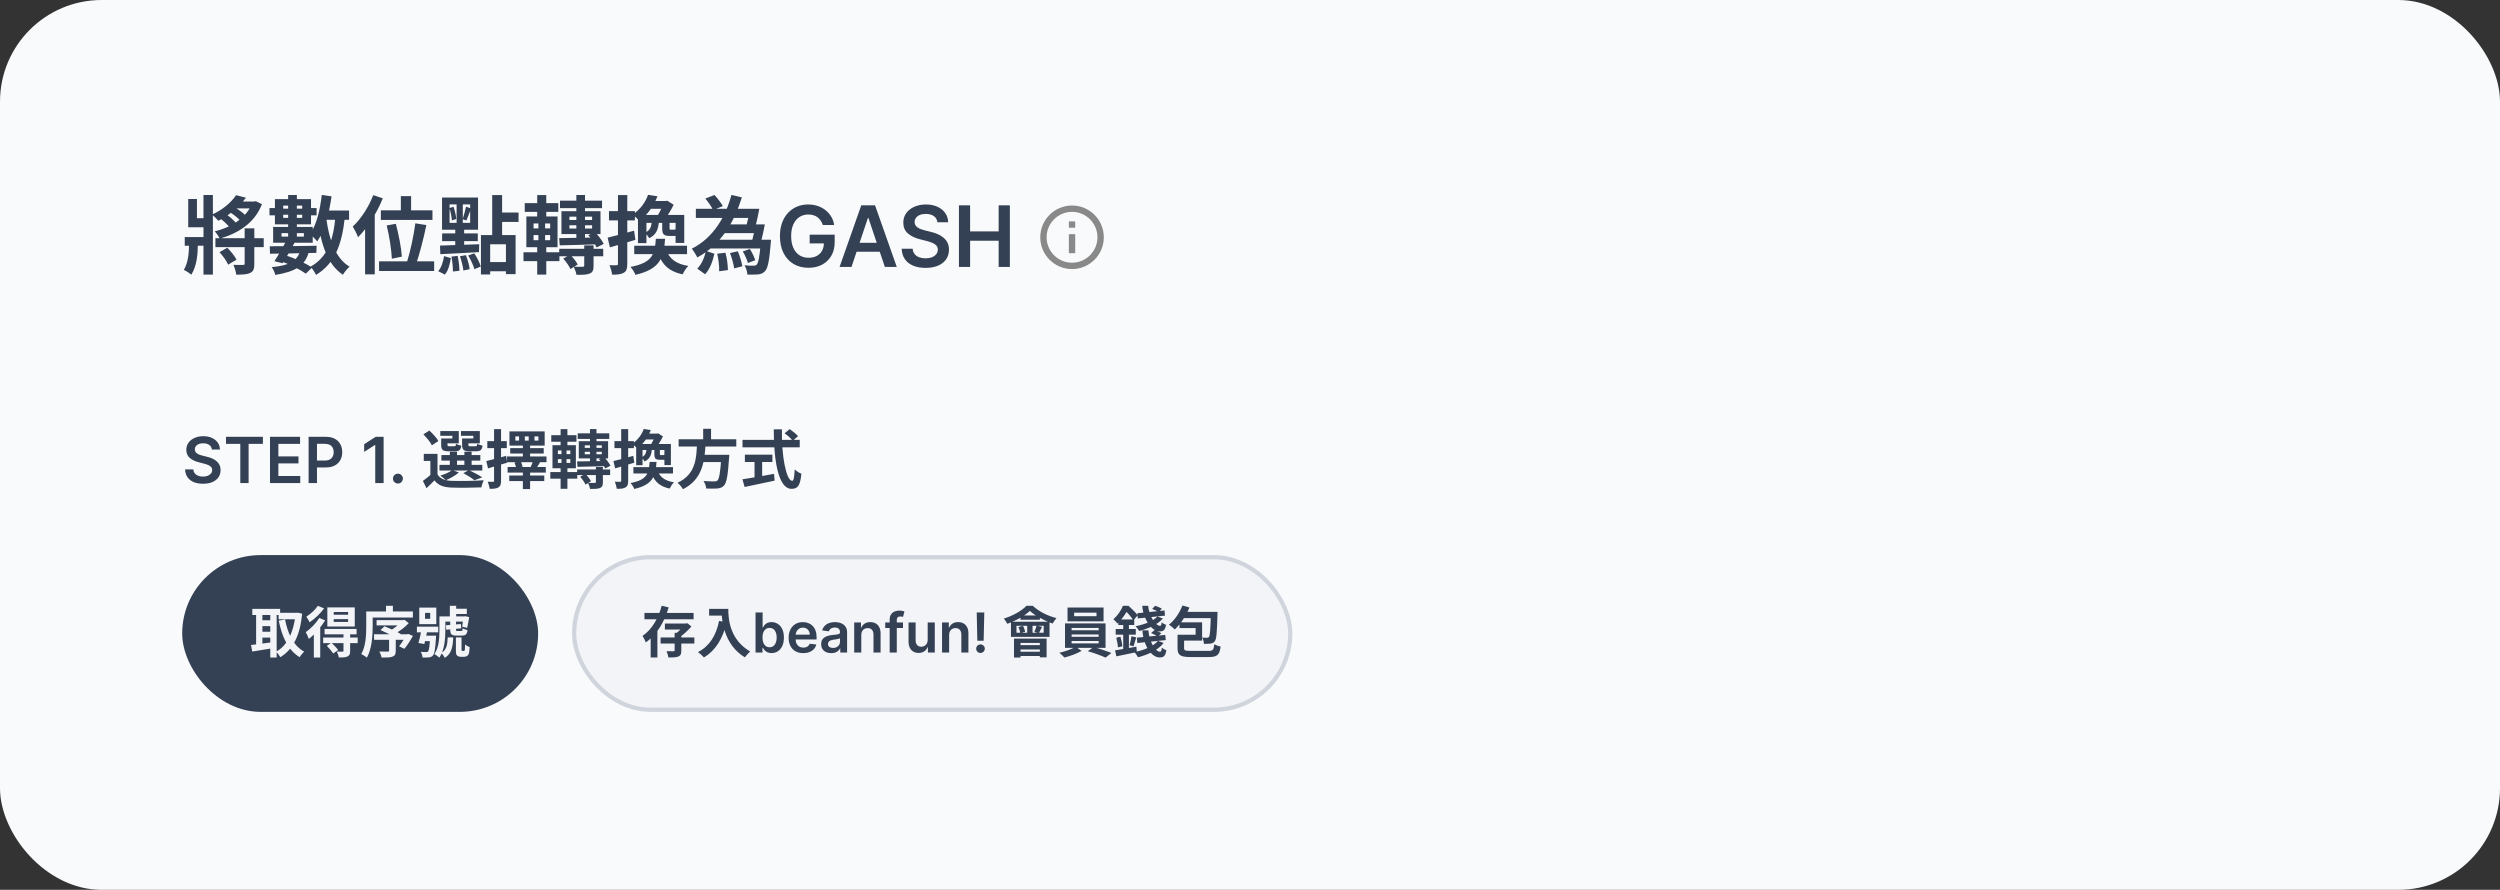 <svg width="590" height="210" viewBox="0 0 590 210" fill="none" xmlns="http://www.w3.org/2000/svg">
<rect x="0" y="0" width="590" height="210" fill="#333333" stroke="none"/>
<rect width="590" height="210" rx="24" fill="#F9FAFB"/>
<path d="M50.84 56.22V58.32H62.24V56.22H50.84ZM55.24 47.56L54.26 49.18H59.9L60.38 47.56H55.24ZM57.74 53.88V62.2C57.74 62.46 57.64 62.52 57.36 62.52C57.04 62.54 56.04 62.54 55.08 62.5C55.38 63.16 55.68 64.14 55.76 64.82C57.26 64.82 58.32 64.78 59.06 64.4C59.84 64.04 60.02 63.38 60.02 62.24V53.88H57.74ZM55.72 46.06C54.56 47.8 52.4 49.62 50.02 50.64C50.48 50.98 51.18 51.68 51.52 52.1C53.98 50.88 56.44 48.84 58.04 46.66L55.72 46.06ZM51.8 59.52C52.62 60.4 53.5 61.64 53.84 62.46L55.82 61.28C55.42 60.46 54.46 59.3 53.64 58.46L51.8 59.52ZM54.1 49.98C55.12 50.6 56.3 51.54 56.82 52.22L58.08 51C57.52 50.32 56.3 49.44 55.28 48.88L54.1 49.98ZM51.84 51.46C52.8 52.16 53.9 53.2 54.4 53.92L55.82 52.8C55.3 52.06 54.16 51.08 53.18 50.42L51.84 51.46ZM43.6 55.94V58H48.9V55.94H43.6ZM48.02 46.02V64.8H50.24V46.02H48.02ZM44.6 56.8V57.94C44.6 59.38 44.46 61.96 43.38 63.7C43.9 63.92 44.76 64.48 45.14 64.84C46.48 62.8 46.68 59.68 46.68 58.02V56.8H44.6ZM59.54 47.56V47.9C58.22 51.36 54.6 53.66 50.68 54.6C51.08 55.02 51.62 55.8 51.86 56.32C56.24 55.06 60.12 52.62 61.82 48.18L60.36 47.48L59.96 47.56H59.54ZM44.42 46.96V53.64H49.26V51.5H46.48V46.96H44.42ZM75.74 49.68V51.88H82.38V49.68H75.74ZM75.94 46C75.52 49.6 74.7 53.08 73.16 55.24C73.66 55.64 74.54 56.54 74.86 56.98C76.62 54.46 77.66 50.46 78.24 46.34L75.94 46ZM79.18 50.96C78.68 56.74 77.26 60.74 73.3 62.92C73.7 63.38 74.38 64.38 74.58 64.88C79.02 62.18 80.7 57.76 81.4 51.14L79.18 50.96ZM77 51.52L74.96 51.8C75.78 57.72 77.28 62.42 80.92 64.84C81.26 64.26 81.98 63.36 82.5 62.94C79.16 60.96 77.68 56.58 77 51.52ZM68 46.02V56.7H70.06V46.02H68ZM66.84 48.52H71.32V51.42H66.84V48.52ZM64.88 47V52.94H73.4V47H64.88ZM66.44 55.02H71.72V55.84H66.44V55.02ZM64.46 53.56V57.28H73.8V53.56H64.46ZM63.66 58.12L63.72 59.88C66.52 59.84 70.7 59.78 74.66 59.68L74.72 58C70.72 58.06 66.46 58.12 63.66 58.12ZM67.52 56.86C66.74 58.4 65.6 60.38 64.76 61.64L66.7 62.12C67.5 60.86 68.64 58.94 69.5 57.32L67.52 56.86ZM66.3 61.64C68.54 62.46 70.86 63.64 72.18 64.58L73.66 63.12C72.22 62.2 69.74 61.04 67.44 60.26L66.3 61.64ZM70.94 58.96C70.18 61.7 68.16 62.68 64.12 63.04C64.46 63.5 64.84 64.26 64.96 64.88C69.72 64.1 72.12 62.74 72.94 59.18L70.94 58.96ZM63.6 49.1V50.82H65.62V50.68H72.42V50.82H74.72V49.1H72.42V49.24H65.62V49.1H63.6ZM94.6 46.28V50.98H97.02V46.28H94.6ZM89.88 49.64V51.9H102.06V49.64H89.88ZM91.26 53.2C91.9 55.78 92.4 59.1 92.48 61.06L94.84 60.56C94.72 58.6 94.1 55.36 93.42 52.82L91.26 53.2ZM98.02 52.7C97.64 55.62 96.8 59.52 96 61.98L98.16 62.44C98.98 60.08 99.96 56.36 100.62 53.12L98.02 52.7ZM89.46 61.68V63.96H102.46V61.68H89.46ZM88.08 46.06C87 48.9 85.14 51.72 83.24 53.48C83.64 54.08 84.3 55.4 84.5 55.98C86.76 53.74 88.98 50.18 90.34 46.8L88.08 46.06ZM86.16 51.6V64.74H88.44V49.34L88.42 49.32L86.16 51.6ZM113.5 55.48V64.78H115.68V57.64H119.4V64.7H121.68V55.48H113.5ZM116.16 46.04V56.06H118.5V46.04H116.16ZM117.56 50.16V52.38H122.38V50.16H117.56ZM114.64 61.84V64.02H120.46V61.84H114.64ZM106.1 48.24H110.96V52.6H106.1V48.24ZM104.32 46.62V54.22H112.82V46.62H104.32ZM106.06 49.1C106.36 50.02 106.6 51.22 106.64 52.02L107.68 51.68C107.62 50.92 107.36 49.72 107.04 48.8L106.06 49.1ZM106.54 60.56C106.76 61.68 106.92 63.12 106.88 64.08L108.42 63.9C108.42 62.94 108.26 61.5 108 60.38L106.54 60.56ZM108.54 60.48C108.92 61.54 109.28 62.94 109.36 63.84L110.84 63.52C110.74 62.62 110.36 61.26 109.96 60.22L108.54 60.48ZM110.5 60.3C111.1 61.3 111.72 62.64 111.96 63.52L113.46 62.9C113.22 62.02 112.58 60.74 111.92 59.78L110.5 60.3ZM104.8 60.44C104.6 61.76 104.16 63.16 103.42 64L104.98 64.8C105.8 63.88 106.16 62.36 106.4 60.92L104.8 60.44ZM109.98 48.78C109.82 49.62 109.46 50.9 109.18 51.72L110.06 52.04C110.4 51.32 110.8 50.16 111.18 49.2L109.98 48.78ZM103.84 57.96L103.92 59.98C106.36 59.86 109.78 59.7 113.04 59.5L113.1 57.64C109.72 57.78 106.18 57.9 103.84 57.96ZM104.34 55.08V56.9H112.76V55.08H104.34ZM107.76 47.44V53.48H107.44V58.7H109.54V53.48H109.22V47.44H107.76ZM132.16 47.36V49.12H142.08V47.36H132.16ZM131.98 58.72V60.48H142.36V58.72H131.98ZM136.02 46.02V56.82H138.06V46.02H136.02ZM134.38 53.16H139.74V53.94H134.38V53.16ZM134.38 51.14H139.74V51.92H134.38V51.14ZM132.5 49.84V55.24H141.72V49.84H132.5ZM131.96 56.2L132.1 57.9C134.46 57.84 137.78 57.78 140.98 57.66L141.02 56.04C137.68 56.12 134.26 56.18 131.96 56.2ZM137.88 57.92V62.66C137.88 62.88 137.8 62.94 137.52 62.96C137.26 62.98 136.26 62.98 135.4 62.94C135.66 63.48 135.96 64.26 136.04 64.86C137.42 64.86 138.4 64.86 139.16 64.56C139.9 64.26 140.08 63.74 140.08 62.72V57.92H137.88ZM132.92 61.04C133.62 61.76 134.32 62.8 134.62 63.5L136.34 62.42C136 61.72 135.26 60.78 134.52 60.1L132.92 61.04ZM138.84 55.5C139.62 56.38 140.46 57.6 140.8 58.4L142.48 57.56C142.08 56.76 141.24 55.62 140.44 54.78L138.84 55.5ZM123.84 47.94V50H131.76V47.94H123.84ZM123.54 59.54V61.62H132.02V59.54H123.54ZM126.78 46.04V51.86H128.92V46.04H126.78ZM127.06 51.9V57.46H126.78V64.8H128.92V57.46H128.64V51.9H127.06ZM125.92 55.48H129.84V56.68H125.92V55.48ZM125.92 52.74H129.84V53.9H125.92V52.74ZM124.22 51.08V58.34H131.58V51.08H124.22ZM152.94 45.98C152.38 47.6 151.2 49.38 149.26 50.68C149.76 50.98 150.5 51.66 150.84 52.16C153.04 50.52 154.3 48.48 155.16 46.32L152.94 45.98ZM153.5 47.44L152.4 49.28H157.42V47.44H153.5ZM153.82 52.08C153.76 53.46 153.46 54.38 152.18 54.94C152.54 55.22 153 55.8 153.2 56.22C154.96 55.38 155.38 54.02 155.52 52.08H153.82ZM156.28 52.16V53.8C156.28 55.26 156.58 55.68 158.06 55.68C158.34 55.68 159.08 55.68 159.36 55.68C160.28 55.68 160.76 55.4 160.94 54.52C160.46 54.44 159.78 54.2 159.46 53.96C159.42 54.14 159.34 54.2 159.1 54.2C158.96 54.2 158.46 54.2 158.34 54.2C158.04 54.2 158.02 54.16 158.02 53.8V52.16H156.28ZM149.68 58V59.98H162.14V58H149.68ZM157.12 58.66L155.04 58.88C155.94 62.12 157.56 64 161.1 64.74C161.38 64.14 161.96 63.2 162.46 62.76C159.42 62.3 157.82 60.94 157.12 58.66ZM152.56 50.72H150.56V57.38H152.56V52.6H159.96V50.72H152.56ZM159.44 50.72V57.34H161.48V50.72H159.44ZM156.64 47.44V47.84C156.34 48.72 155.68 50.16 155.08 51.06C155.56 51.3 156.26 51.74 156.7 52.06C157.44 51.08 158.4 49.54 158.98 48.32L157.46 47.36L157.12 47.44H156.64ZM154.78 56.36C154.54 60.02 153.98 62 148.78 63C149.22 63.44 149.76 64.3 149.96 64.86C155.76 63.52 156.66 60.88 156.96 56.36H154.78ZM143.4 56.08L143.94 58.38C145.7 57.88 147.9 57.24 149.96 56.6L149.64 54.44C147.38 55.08 145 55.72 143.4 56.08ZM143.72 49.82V52.02H149.84V49.82H143.72ZM145.84 46.04V62.26C145.84 62.54 145.74 62.6 145.5 62.6C145.26 62.62 144.56 62.62 143.84 62.58C144.12 63.24 144.4 64.22 144.46 64.82C145.76 64.82 146.62 64.74 147.22 64.36C147.84 64 148.04 63.38 148.04 62.26V46.04H145.84ZM166.92 56.58V58.64H180.48V56.58H166.92ZM164.22 49.28V51.44H177.46V49.28H164.22ZM170.12 52.96V55.02H179.2V52.96H170.12ZM179.56 56.58V56.92C179.3 60.56 178.96 62.08 178.56 62.48C178.36 62.66 178.16 62.7 177.82 62.7C177.42 62.72 176.58 62.7 175.7 62.6C176.08 63.2 176.36 64.14 176.38 64.8C177.42 64.82 178.38 64.82 178.94 64.76C179.6 64.68 180.08 64.5 180.56 63.98C181.2 63.3 181.56 61.56 181.88 57.5C181.92 57.2 181.96 56.58 181.96 56.58H179.56ZM175.3 59.34C175.8 60.18 176.32 61.34 176.5 62.06L178.24 61.42C178.04 60.7 177.5 59.58 176.96 58.76L175.3 59.34ZM166.46 46.86C167.16 47.68 167.96 48.84 168.28 49.58L170.58 48.64C170.18 47.88 169.32 46.78 168.62 46.02L166.46 46.86ZM169.26 59.88C169.58 61.2 169.78 62.92 169.72 64.02L171.78 63.74C171.78 62.62 171.58 60.94 171.2 59.64L169.26 59.88ZM172.28 59.72C172.72 60.86 173.14 62.36 173.26 63.34L175.2 62.84C175.04 61.88 174.6 60.42 174.12 59.3L172.28 59.72ZM166.6 59.22C166.26 60.78 165.56 62.4 164.56 63.4L166.4 64.72C167.58 63.48 168.2 61.6 168.6 59.88L166.6 59.22ZM172.62 46C171.28 51.06 168.38 56.12 163.28 58.68C163.68 59.2 164.28 60.16 164.56 60.76C170.24 57.7 173.3 52.32 175.08 46.58L172.62 46ZM177 49.28C176.78 50.62 176.42 52.28 176.12 53.38L178.2 53.7C178.54 52.54 178.92 50.78 179.2 49.28H177ZM178.3 52.96C178.1 54.28 177.76 55.9 177.44 57.02L179.54 57.3C179.86 56.16 180.22 54.42 180.5 52.96H178.3ZM194.179 53.099C194.061 52.716 193.897 52.373 193.689 52.07C193.485 51.762 193.239 51.499 192.95 51.281C192.666 51.063 192.339 50.9 191.97 50.791C191.601 50.678 191.198 50.621 190.763 50.621C189.982 50.621 189.286 50.817 188.675 51.21C188.064 51.603 187.583 52.181 187.233 52.943C186.887 53.701 186.714 54.624 186.714 55.713C186.714 56.812 186.887 57.742 187.233 58.504C187.579 59.267 188.059 59.847 188.675 60.244C189.29 60.637 190.005 60.834 190.82 60.834C191.558 60.834 192.197 60.692 192.737 60.408C193.282 60.124 193.701 59.721 193.994 59.2C194.288 58.675 194.435 58.059 194.435 57.354L195.031 57.446H191.082V55.386H196.984V57.133C196.984 58.379 196.719 59.456 196.189 60.365C195.659 61.274 194.929 61.975 194.001 62.467C193.073 62.955 192.008 63.199 190.805 63.199C189.465 63.199 188.289 62.898 187.276 62.297C186.267 61.691 185.479 60.831 184.911 59.719C184.347 58.601 184.065 57.276 184.065 55.742C184.065 54.567 184.231 53.519 184.562 52.595C184.899 51.672 185.367 50.888 185.969 50.244C186.57 49.596 187.276 49.103 188.085 48.767C188.895 48.426 189.776 48.256 190.727 48.256C191.532 48.256 192.283 48.374 192.979 48.611C193.675 48.843 194.293 49.174 194.832 49.605C195.377 50.036 195.824 50.547 196.175 51.139C196.525 51.731 196.755 52.385 196.864 53.099H194.179ZM200.951 63H198.138L203.259 48.455H206.512L211.64 63H208.827L204.942 51.438H204.829L200.951 63ZM201.043 57.297H208.714V59.413H201.043V57.297ZM221.226 52.453C221.16 51.833 220.881 51.35 220.388 51.004C219.9 50.659 219.266 50.486 218.485 50.486C217.935 50.486 217.464 50.569 217.071 50.734C216.678 50.9 216.378 51.125 216.169 51.409C215.961 51.693 215.855 52.017 215.85 52.382C215.85 52.685 215.918 52.948 216.056 53.17C216.198 53.393 216.39 53.582 216.631 53.739C216.873 53.89 217.14 54.018 217.434 54.122C217.727 54.226 218.023 54.314 218.321 54.385L219.685 54.726C220.234 54.854 220.762 55.026 221.269 55.244C221.78 55.462 222.237 55.737 222.64 56.068C223.047 56.4 223.369 56.8 223.605 57.269C223.842 57.737 223.961 58.286 223.961 58.916C223.961 59.769 223.743 60.519 223.307 61.168C222.872 61.812 222.242 62.316 221.418 62.68C220.599 63.04 219.607 63.22 218.442 63.22C217.31 63.22 216.328 63.045 215.495 62.695C214.666 62.344 214.017 61.833 213.549 61.16C213.085 60.488 212.834 59.669 212.796 58.703H215.388C215.426 59.21 215.582 59.631 215.857 59.967C216.132 60.303 216.489 60.554 216.929 60.72C217.374 60.886 217.872 60.969 218.421 60.969C218.994 60.969 219.496 60.883 219.926 60.713C220.362 60.538 220.703 60.296 220.949 59.989C221.195 59.676 221.321 59.312 221.326 58.895C221.321 58.516 221.21 58.204 220.992 57.957C220.774 57.706 220.469 57.498 220.076 57.332C219.687 57.162 219.233 57.01 218.712 56.878L217.057 56.452C215.859 56.144 214.912 55.678 214.216 55.053C213.525 54.423 213.179 53.587 213.179 52.545C213.179 51.688 213.411 50.938 213.875 50.294C214.344 49.65 214.981 49.151 215.786 48.795C216.591 48.436 217.502 48.256 218.52 48.256C219.552 48.256 220.457 48.436 221.233 48.795C222.015 49.151 222.628 49.645 223.073 50.28C223.518 50.91 223.748 51.634 223.762 52.453H221.226ZM226.31 63V48.455H228.945V54.612H235.685V48.455H238.327V63H235.685V56.821H228.945V63H226.31Z" fill="#344054"/>
<g clip-path="url(#clip0_1246_7744)">
<path d="M252.25 52.25H253.75V53.75H252.25V52.25ZM252.25 55.25H253.75V59.75H252.25V55.25ZM253 48.5C248.86 48.5 245.5 51.86 245.5 56C245.5 60.14 248.86 63.5 253 63.5C257.14 63.5 260.5 60.14 260.5 56C260.5 51.86 257.14 48.5 253 48.5ZM253 62C249.693 62 247 59.307 247 56C247 52.693 249.693 50 253 50C256.307 50 259 52.693 259 56C259 59.307 256.307 62 253 62Z" fill="#898989"/>
</g>
<path d="M50.005 106.09C49.955 105.625 49.745 105.262 49.376 105.003C49.01 104.744 48.534 104.614 47.949 104.614C47.537 104.614 47.183 104.676 46.889 104.801C46.594 104.925 46.368 105.094 46.212 105.307C46.056 105.52 45.976 105.763 45.972 106.037C45.972 106.264 46.024 106.461 46.127 106.628C46.233 106.795 46.377 106.937 46.558 107.054C46.739 107.168 46.94 107.263 47.16 107.342C47.38 107.42 47.602 107.485 47.826 107.539L48.849 107.794C49.261 107.89 49.657 108.02 50.037 108.183C50.42 108.347 50.763 108.553 51.065 108.801C51.37 109.05 51.611 109.35 51.789 109.701C51.967 110.053 52.055 110.465 52.055 110.937C52.055 111.576 51.892 112.139 51.565 112.626C51.239 113.109 50.766 113.487 50.148 113.76C49.534 114.03 48.79 114.165 47.916 114.165C47.068 114.165 46.331 114.034 45.706 113.771C45.084 113.508 44.598 113.125 44.246 112.62C43.898 112.116 43.71 111.502 43.682 110.777H45.626C45.654 111.157 45.772 111.473 45.978 111.725C46.184 111.978 46.452 112.166 46.782 112.29C47.116 112.414 47.489 112.477 47.901 112.477C48.33 112.477 48.707 112.413 49.03 112.285C49.356 112.153 49.612 111.972 49.797 111.741C49.981 111.507 50.076 111.234 50.079 110.921C50.076 110.637 49.992 110.403 49.829 110.218C49.666 110.03 49.436 109.874 49.142 109.749C48.85 109.621 48.51 109.508 48.119 109.408L46.878 109.089C45.979 108.858 45.269 108.508 44.747 108.039C44.229 107.567 43.969 106.94 43.969 106.159C43.969 105.516 44.144 104.953 44.492 104.471C44.843 103.988 45.321 103.613 45.924 103.347C46.528 103.077 47.212 102.942 47.975 102.942C48.749 102.942 49.428 103.077 50.01 103.347C50.596 103.613 51.056 103.984 51.39 104.46C51.723 104.932 51.896 105.475 51.906 106.09H50.005ZM53.338 104.748V103.091H62.042V104.748H58.67V114H56.71V104.748H53.338ZM63.719 114V103.091H70.815V104.748H65.696V107.709H70.447V109.366H65.696V112.343H70.857V114H63.719ZM72.831 114V103.091H76.922C77.76 103.091 78.463 103.247 79.031 103.56C79.603 103.872 80.034 104.302 80.326 104.849C80.62 105.392 80.768 106.01 80.768 106.702C80.768 107.402 80.62 108.023 80.326 108.567C80.031 109.11 79.596 109.538 79.02 109.85C78.445 110.159 77.737 110.314 76.895 110.314H74.184V108.689H76.629C77.119 108.689 77.52 108.604 77.833 108.434C78.145 108.263 78.376 108.029 78.525 107.73C78.678 107.432 78.754 107.089 78.754 106.702C78.754 106.315 78.678 105.974 78.525 105.68C78.376 105.385 78.143 105.156 77.827 104.993C77.515 104.826 77.112 104.742 76.618 104.742H74.807V114H72.831ZM90.535 103.091V114H88.559V105.014H88.495L85.944 106.644V104.833L88.655 103.091H90.535ZM93.914 114.117C93.591 114.117 93.314 114.004 93.083 113.776C92.852 113.549 92.739 113.272 92.742 112.945C92.739 112.626 92.852 112.352 93.083 112.125C93.314 111.898 93.591 111.784 93.914 111.784C94.227 111.784 94.498 111.898 94.729 112.125C94.963 112.352 95.082 112.626 95.086 112.945C95.082 113.162 95.025 113.359 94.915 113.537C94.809 113.714 94.667 113.856 94.489 113.963C94.315 114.066 94.124 114.117 93.914 114.117ZM103.25 107.115H100.01V108.78H101.57V112.635H103.25V107.115ZM103.25 111.945H101.75C101.12 112.5 100.4 113.07 99.8 113.49L100.655 115.215C101.36 114.54 101.96 113.97 102.53 113.37C103.43 114.54 104.66 114.99 106.49 115.065C108.365 115.14 111.695 115.11 113.615 115.02C113.69 114.525 113.96 113.73 114.155 113.34C112.025 113.505 108.335 113.55 106.475 113.475C104.93 113.4 103.835 112.965 103.25 111.945ZM99.92 102.51C100.685 103.275 101.585 104.37 101.93 105.09L103.46 104.085C103.055 103.35 102.125 102.33 101.33 101.61L99.92 102.51ZM104.165 107.4V108.705H113.36V107.4H104.165ZM103.715 109.71V111.045H113.825V109.71H103.715ZM106.16 106.605V110.355H107.855V106.605H106.16ZM109.595 106.605V110.355H111.305V106.605H109.595ZM104.57 103.485V104.625H108.275V101.73H103.91V102.855H106.76V103.485H104.57ZM104.12 103.485V104.955C104.12 106.155 104.495 106.5 105.83 106.5C106.115 106.5 107.12 106.5 107.405 106.5C108.32 106.5 108.725 106.215 108.875 105.195C108.47 105.12 107.9 104.925 107.63 104.73C107.57 105.225 107.51 105.315 107.21 105.315C106.985 105.315 106.22 105.315 106.055 105.315C105.665 105.315 105.605 105.255 105.605 104.94V103.485H104.12ZM109.505 103.485V104.625H113.24V101.73H108.785V102.855H111.71V103.485H109.505ZM109.055 103.485V104.94C109.055 106.155 109.43 106.5 110.78 106.5C111.065 106.5 112.115 106.5 112.4 106.5C113.33 106.5 113.735 106.215 113.885 105.18C113.48 105.09 112.91 104.91 112.64 104.715C112.58 105.225 112.52 105.315 112.205 105.315C111.98 105.315 111.185 105.315 111.005 105.315C110.615 105.315 110.54 105.255 110.54 104.94V103.485H109.055ZM109.34 111.675C110.33 112.185 111.395 112.86 111.95 113.34L113.81 112.665C113.06 112.155 111.74 111.435 110.66 110.94L109.34 111.675ZM106.715 110.94C106.07 111.45 104.96 111.93 103.91 112.245C104.285 112.485 104.93 113.025 105.215 113.325C106.25 112.905 107.51 112.215 108.29 111.495L106.715 110.94ZM126.14 102.99H127.07V103.98H126.14V102.99ZM123.86 102.99H124.775V103.98H123.86V102.99ZM121.625 102.99H122.495V103.98H121.625V102.99ZM120.23 101.805V105.165H128.54V101.805H120.23ZM120.41 105.765V107.04H128.315V105.765H120.41ZM119.66 107.73V109.08H128.975V107.73H119.66ZM119.795 110.205V111.54H128.81V110.205H119.795ZM120.185 112.23V113.535H128.45V112.23H120.185ZM123.395 104.85V108.33H125.105V104.85H123.395ZM123.395 110.865V115.425H125.105V110.865H123.395ZM121.43 109.17C121.595 109.59 121.76 110.145 121.82 110.49L123.35 110.13C123.275 109.785 123.065 109.26 122.9 108.87L121.43 109.17ZM125.825 108.66C125.705 109.095 125.465 109.725 125.255 110.175L126.59 110.535C126.83 110.16 127.145 109.62 127.475 109.05L125.825 108.66ZM114.77 108.81L115.175 110.535C116.495 110.16 118.145 109.68 119.69 109.2L119.45 107.58C117.755 108.06 115.97 108.54 114.77 108.81ZM115.01 104.115V105.765H119.6V104.115H115.01ZM116.6 101.28V113.445C116.6 113.655 116.525 113.7 116.345 113.7C116.165 113.715 115.64 113.715 115.1 113.685C115.31 114.18 115.52 114.915 115.565 115.365C116.54 115.365 117.185 115.305 117.635 115.02C118.1 114.75 118.25 114.285 118.25 113.445V101.28H116.6ZM136.34 102.27V103.59H143.78V102.27H136.34ZM136.205 110.79V112.11H143.99V110.79H136.205ZM139.235 101.265V109.365H140.765V101.265H139.235ZM138.005 106.62H142.025V107.205H138.005V106.62ZM138.005 105.105H142.025V105.69H138.005V105.105ZM136.595 104.13V108.18H143.51V104.13H136.595ZM136.19 108.9L136.295 110.175C138.065 110.13 140.555 110.085 142.955 109.995L142.985 108.78C140.48 108.84 137.915 108.885 136.19 108.9ZM140.63 110.19V113.745C140.63 113.91 140.57 113.955 140.36 113.97C140.165 113.985 139.415 113.985 138.77 113.955C138.965 114.36 139.19 114.945 139.25 115.395C140.285 115.395 141.02 115.395 141.59 115.17C142.145 114.945 142.28 114.555 142.28 113.79V110.19H140.63ZM136.91 112.53C137.435 113.07 137.96 113.85 138.185 114.375L139.475 113.565C139.22 113.04 138.665 112.335 138.11 111.825L136.91 112.53ZM141.35 108.375C141.935 109.035 142.565 109.95 142.82 110.55L144.08 109.92C143.78 109.32 143.15 108.465 142.55 107.835L141.35 108.375ZM130.1 102.705V104.25H136.04V102.705H130.1ZM129.875 111.405V112.965H136.235V111.405H129.875ZM132.305 101.28V105.645H133.91V101.28H132.305ZM132.515 105.675V109.845H132.305V115.35H133.91V109.845H133.7V105.675H132.515ZM131.66 108.36H134.6V109.26H131.66V108.36ZM131.66 106.305H134.6V107.175H131.66V106.305ZM130.385 105.06V110.505H135.905V105.06H130.385ZM151.925 101.235C151.505 102.45 150.62 103.785 149.165 104.76C149.54 104.985 150.095 105.495 150.35 105.87C152 104.64 152.945 103.11 153.59 101.49L151.925 101.235ZM152.345 102.33L151.52 103.71H155.285V102.33H152.345ZM152.585 105.81C152.54 106.845 152.315 107.535 151.355 107.955C151.625 108.165 151.97 108.6 152.12 108.915C153.44 108.285 153.755 107.265 153.86 105.81H152.585ZM154.43 105.87V107.1C154.43 108.195 154.655 108.51 155.765 108.51C155.975 108.51 156.53 108.51 156.74 108.51C157.43 108.51 157.79 108.3 157.925 107.64C157.565 107.58 157.055 107.4 156.815 107.22C156.785 107.355 156.725 107.4 156.545 107.4C156.44 107.4 156.065 107.4 155.975 107.4C155.75 107.4 155.735 107.37 155.735 107.1V105.87H154.43ZM149.48 110.25V111.735H158.825V110.25H149.48ZM155.06 110.745L153.5 110.91C154.175 113.34 155.39 114.75 158.045 115.305C158.255 114.855 158.69 114.15 159.065 113.82C156.785 113.475 155.585 112.455 155.06 110.745ZM151.64 104.79H150.14V109.785H151.64V106.2H157.19V104.79H151.64ZM156.8 104.79V109.755H158.33V104.79H156.8ZM154.7 102.33V102.63C154.475 103.29 153.98 104.37 153.53 105.045C153.89 105.225 154.415 105.555 154.745 105.795C155.3 105.06 156.02 103.905 156.455 102.99L155.315 102.27L155.06 102.33H154.7ZM153.305 109.02C153.125 111.765 152.705 113.25 148.805 114C149.135 114.33 149.54 114.975 149.69 115.395C154.04 114.39 154.715 112.41 154.94 109.02H153.305ZM144.77 108.81L145.175 110.535C146.495 110.16 148.145 109.68 149.69 109.2L149.45 107.58C147.755 108.06 145.97 108.54 144.77 108.81ZM145.01 104.115V105.765H149.6V104.115H145.01ZM146.6 101.28V113.445C146.6 113.655 146.525 113.7 146.345 113.7C146.165 113.715 145.64 113.715 145.1 113.685C145.31 114.18 145.52 114.915 145.565 115.365C146.54 115.365 147.185 115.305 147.635 115.02C148.1 114.75 148.25 114.285 148.25 113.445V101.28H146.6ZM160.16 103.665V105.39H173.765V103.665H160.16ZM165.17 107.34V109.05H170.915V107.34H165.17ZM170.255 107.34L170.24 107.625C170.03 111.33 169.745 113.04 169.295 113.43C169.1 113.595 168.89 113.61 168.56 113.61C168.125 113.61 167.06 113.61 166.025 113.52C166.37 114.015 166.64 114.765 166.67 115.29C167.675 115.32 168.68 115.335 169.25 115.29C169.94 115.215 170.42 115.065 170.87 114.585C171.47 113.925 171.785 112.23 172.055 108.12C172.1 107.88 172.115 107.34 172.115 107.34H170.255ZM164.495 104.685C164.345 108.105 164.255 111.915 159.89 113.94C160.37 114.315 160.91 114.975 161.18 115.455C165.89 113.085 166.295 108.705 166.52 104.685H164.495ZM165.95 101.19V104.34H167.81V101.19H165.95ZM185.165 102.255C185.855 102.75 186.695 103.5 187.085 104.01L188.345 102.93C187.925 102.435 187.04 101.73 186.365 101.265L185.165 102.255ZM175.235 103.815V105.57H188.735V103.815H175.235ZM175.79 107.295V109.035H182.285V107.295H175.79ZM178.07 108.285V113.37H179.87V108.285H178.07ZM175.22 113.115L175.73 114.93C177.68 114.525 180.335 113.97 182.81 113.43L182.675 111.825C179.975 112.335 177.035 112.845 175.22 113.115ZM182.6 101.325C182.615 108.27 183.56 115.365 186.815 115.365C188.24 115.365 188.855 114.66 189.125 111.795C188.615 111.615 187.955 111.18 187.55 110.76C187.46 112.65 187.295 113.475 186.965 113.475C185.54 113.475 184.4 107.49 184.535 101.325H182.6Z" fill="#344054"/>
<rect x="43" y="131" width="84" height="37" rx="18.5" fill="#344054"/>
<path d="M65.747 144.627V146.148H70.18V144.627H65.747ZM59.546 143.691V145.134H66.111V143.691H59.546ZM61.262 146.382V147.773H64.395V146.382H61.262ZM61.262 149.086V150.477H64.395V149.086H61.262ZM69.751 144.627V144.965C69.322 149.255 67.723 152.453 65.136 153.805C65.487 154.104 65.929 154.689 66.163 155.092C69.101 153.298 70.804 150.1 71.311 144.835L70.297 144.588L70.024 144.627H69.751ZM67.268 146.187L65.773 146.473C66.592 150.399 67.983 153.441 70.713 155.092C70.96 154.689 71.441 154.091 71.792 153.792C69.296 152.44 67.905 149.567 67.268 146.187ZM60.443 144.289V152.791H61.925V144.289H60.443ZM63.784 144.289V155.17H65.292V144.289H63.784ZM59.247 152.219L59.533 153.766C60.898 153.558 62.705 153.272 64.395 152.973L64.304 151.556C62.471 151.816 60.534 152.076 59.247 152.219ZM78.76 146.109H82.153V146.772H78.76V146.109ZM78.76 144.432H82.153V145.082H78.76V144.432ZM77.252 143.34V147.864H83.726V143.34H77.252ZM76.602 148.436V149.71H84.155V148.436H76.602ZM76.264 150.451V151.777H84.415V150.451H76.264ZM81.061 149.554V153.584C81.061 153.74 81.009 153.779 80.814 153.792C80.645 153.805 80.034 153.805 79.488 153.779C79.683 154.169 79.904 154.741 79.969 155.17C80.866 155.17 81.516 155.157 81.997 154.936C82.504 154.715 82.634 154.338 82.634 153.623V149.554H81.061ZM77.135 152.414C77.668 152.973 78.344 153.74 78.63 154.234L79.8 153.402C79.462 152.921 78.773 152.193 78.214 151.686L77.135 152.414ZM75.354 145.836C74.574 147.097 73.3 148.384 72.156 149.19C72.39 149.567 72.78 150.451 72.884 150.789C74.249 149.723 75.77 148.007 76.719 146.408L75.354 145.836ZM75.003 142.976C74.457 143.847 73.3 144.913 72.286 145.537C72.533 145.862 72.897 146.499 73.066 146.85C74.288 146.057 75.614 144.783 76.485 143.574L75.003 142.976ZM74.067 148.735V155.17H75.575V147.331L75.51 147.292L74.067 148.735ZM88.874 146.356V147.591H95.192V146.356H88.874ZM88.276 149.684V150.997H96.31V149.684H88.276ZM91.825 150.23V153.558C91.825 153.727 91.747 153.766 91.5 153.779C91.266 153.792 90.317 153.779 89.537 153.753C89.745 154.156 89.979 154.754 90.044 155.183C91.175 155.183 92.02 155.196 92.605 154.975C93.216 154.767 93.398 154.377 93.398 153.584V150.23H91.825ZM95.829 149.684V149.905C95.413 150.789 94.737 151.842 94.178 152.531L95.439 153.116C96.089 152.336 96.856 151.153 97.467 150.074L96.336 149.606L96.089 149.684H95.829ZM94.711 146.356V146.668C94.23 147.305 93.138 148.254 92.137 148.774C92.371 148.982 92.774 149.411 92.956 149.684C94.256 149.047 95.556 148.02 96.466 147.071L95.465 146.278L95.127 146.356H94.711ZM91.097 142.963V145.251H92.722V142.963H91.097ZM87.171 144.302V145.745H97.441V144.302H87.171ZM86.43 144.302V147.851C86.43 149.762 86.352 152.492 85.26 154.351C85.624 154.52 86.313 154.962 86.573 155.222C87.756 153.194 87.951 149.97 87.951 147.851V144.302H86.43ZM89.797 148.696C91.045 149.229 92.748 150.074 93.58 150.62L94.581 149.619C93.684 149.073 91.955 148.28 90.746 147.799L89.797 148.696ZM100.314 144.64H101.523V146.031H100.314V144.64ZM98.949 143.392V147.292H102.966V143.392H98.949ZM98.39 147.89V149.229H103.421V147.89H98.39ZM99.482 148.527C99.3 149.567 99.014 150.88 98.754 151.751L100.145 151.985C100.379 151.075 100.678 149.671 100.899 148.527H99.482ZM99.885 150.022L99.586 151.309H102.069V150.022H99.885ZM101.51 150.022V150.23C101.393 152.57 101.25 153.506 101.016 153.74C100.899 153.857 100.769 153.883 100.574 153.883C100.34 153.883 99.833 153.883 99.287 153.831C99.534 154.195 99.69 154.767 99.716 155.17C100.314 155.183 100.886 155.183 101.224 155.144C101.627 155.092 101.913 154.988 102.186 154.676C102.55 154.26 102.719 153.155 102.888 150.581C102.901 150.386 102.914 150.022 102.914 150.022H101.51ZM106.866 143.665V144.9H110.168V143.665H106.866ZM104.344 145.472V146.694H109.739V145.472H104.344ZM106.164 142.963V146.031H107.659V142.963H106.164ZM103.707 145.472V148.852C103.707 150.516 103.603 152.778 102.511 154.377C102.836 154.52 103.434 154.962 103.681 155.209C104.89 153.48 105.098 150.75 105.098 148.852V145.472H103.707ZM105.202 147.578L105.332 148.618L108.881 148.28L108.751 147.266L105.202 147.578ZM106.255 146.59V148.579C106.255 149.671 106.528 149.996 107.75 149.996C107.997 149.996 108.764 149.996 109.011 149.996C109.869 149.996 110.207 149.71 110.337 148.709C109.986 148.631 109.466 148.462 109.193 148.28C109.154 148.826 109.102 148.917 108.855 148.917C108.686 148.917 108.101 148.917 107.971 148.917C107.659 148.917 107.62 148.891 107.62 148.579V146.59H106.255ZM109.336 145.472V145.654C109.284 146.382 109.167 147.318 109.076 147.903L110.246 148.176C110.402 147.526 110.597 146.512 110.727 145.628L109.752 145.42L109.531 145.472H109.336ZM105.657 150.425C105.592 152.167 105.41 153.376 104.11 154.117C104.422 154.364 104.812 154.897 104.981 155.248C106.58 154.273 106.879 152.635 106.957 150.425H105.657ZM107.594 150.425V153.493C107.594 154.247 107.646 154.468 107.88 154.702C108.088 154.923 108.426 155.001 108.764 155.001C108.946 155.001 109.284 155.001 109.492 155.001C109.752 155.001 110.038 154.936 110.207 154.832C110.428 154.676 110.571 154.507 110.662 154.221C110.74 153.961 110.818 153.337 110.831 152.713C110.48 152.596 109.999 152.336 109.752 152.115C109.752 152.648 109.739 153.116 109.713 153.311C109.687 153.428 109.648 153.519 109.596 153.558C109.557 153.597 109.466 153.623 109.401 153.623C109.323 153.623 109.206 153.623 109.154 153.623C109.076 153.623 108.998 153.597 108.959 153.545C108.933 153.519 108.92 153.428 108.92 153.363V150.425H107.594Z" fill="#F2F4F7"/>
<rect x="135.5" y="131.5" width="169" height="36" rx="18" fill="#F2F4F7"/>
<path d="M155.899 150.438V151.881H163.868V150.438H155.899ZM156.913 147.162V148.566H161.879V147.162H156.913ZM159.214 149.359V153.48C159.214 153.649 159.149 153.688 158.941 153.701C158.733 153.701 157.966 153.701 157.303 153.675C157.498 154.104 157.68 154.715 157.745 155.17C158.785 155.17 159.552 155.157 160.098 154.936C160.657 154.702 160.787 154.299 160.787 153.519V149.359H159.214ZM161.489 147.162V147.448C161.112 148.046 160.228 148.995 159.487 149.528C159.721 149.736 160.124 150.165 160.319 150.438C161.307 149.775 162.386 148.748 163.179 147.851L162.204 147.071L161.879 147.162H161.489ZM152.09 144.653V146.148H163.686V144.653H152.09ZM156.159 142.95C155.483 145.589 154.001 148.514 151.635 150.061C151.882 150.451 152.246 151.166 152.415 151.595C155.21 149.684 156.848 146.512 157.81 143.353L156.159 142.95ZM153.559 148.384V155.157H155.145V148.384H153.559ZM167.352 143.691V145.277H171.031V143.691H167.352ZM170.264 143.691C170.264 146.343 170.836 152.154 175.789 155.131C176.062 154.741 176.686 154.052 177.05 153.766C172.227 150.945 171.876 146.161 171.876 143.691H170.264ZM169.705 146.538C169.003 149.983 167.443 152.505 164.726 153.883C165.129 154.169 165.857 154.819 166.143 155.157C168.86 153.519 170.589 150.724 171.499 146.863L169.705 146.538ZM178.308 154V144.545H179.979V148.082H180.048C180.135 147.909 180.256 147.726 180.413 147.532C180.57 147.335 180.782 147.168 181.05 147.029C181.318 146.888 181.66 146.817 182.075 146.817C182.623 146.817 183.117 146.957 183.557 147.237C184 147.514 184.351 147.925 184.61 148.469C184.871 149.011 185.002 149.676 185.002 150.464C185.002 151.242 184.874 151.904 184.619 152.449C184.363 152.994 184.016 153.409 183.575 153.695C183.135 153.982 182.637 154.125 182.08 154.125C181.673 154.125 181.336 154.057 181.069 153.922C180.801 153.786 180.585 153.623 180.422 153.432C180.262 153.238 180.138 153.055 180.048 152.883H179.951V154H178.308ZM179.947 150.455C179.947 150.913 180.011 151.315 180.141 151.659C180.273 152.004 180.462 152.273 180.709 152.467C180.958 152.658 181.259 152.754 181.613 152.754C181.983 152.754 182.292 152.655 182.541 152.458C182.791 152.258 182.978 151.986 183.105 151.641C183.234 151.293 183.298 150.898 183.298 150.455C183.298 150.014 183.235 149.624 183.109 149.282C182.983 148.94 182.795 148.673 182.546 148.479C182.297 148.285 181.986 148.188 181.613 148.188C181.256 148.188 180.953 148.282 180.704 148.469C180.455 148.657 180.265 148.92 180.136 149.259C180.01 149.597 179.947 149.996 179.947 150.455ZM189.562 154.138C188.851 154.138 188.237 153.991 187.72 153.695C187.206 153.397 186.81 152.975 186.533 152.43C186.256 151.883 186.118 151.238 186.118 150.496C186.118 149.767 186.256 149.127 186.533 148.576C186.813 148.022 187.204 147.591 187.706 147.283C188.208 146.972 188.797 146.817 189.474 146.817C189.911 146.817 190.324 146.888 190.711 147.029C191.102 147.168 191.447 147.383 191.745 147.675C192.047 147.968 192.284 148.34 192.456 148.793C192.629 149.242 192.715 149.777 192.715 150.399V150.912H186.903V149.785H191.113C191.11 149.465 191.041 149.18 190.905 148.931C190.77 148.679 190.581 148.48 190.337 148.336C190.097 148.191 189.817 148.119 189.497 148.119C189.156 148.119 188.856 148.202 188.597 148.368C188.338 148.531 188.137 148.746 187.992 149.014C187.851 149.279 187.778 149.57 187.775 149.887V150.87C187.775 151.282 187.851 151.636 188.001 151.932C188.152 152.224 188.363 152.449 188.634 152.606C188.905 152.76 189.222 152.837 189.585 152.837C189.828 152.837 190.048 152.803 190.245 152.735C190.442 152.664 190.613 152.561 190.758 152.426C190.902 152.29 191.011 152.123 191.085 151.923L192.646 152.098C192.547 152.51 192.359 152.871 192.082 153.178C191.809 153.483 191.458 153.72 191.03 153.889C190.602 154.055 190.113 154.138 189.562 154.138ZM196.169 154.143C195.72 154.143 195.315 154.063 194.955 153.903C194.598 153.74 194.315 153.5 194.106 153.183C193.899 152.866 193.796 152.475 193.796 152.01C193.796 151.61 193.87 151.279 194.018 151.018C194.166 150.756 194.367 150.547 194.623 150.39C194.878 150.233 195.166 150.114 195.486 150.034C195.809 149.951 196.143 149.891 196.488 149.854C196.903 149.811 197.24 149.773 197.499 149.739C197.757 149.702 197.945 149.647 198.062 149.573C198.182 149.496 198.242 149.377 198.242 149.217V149.19C198.242 148.842 198.139 148.573 197.933 148.382C197.726 148.191 197.429 148.096 197.042 148.096C196.632 148.096 196.308 148.185 196.068 148.363C195.831 148.542 195.671 148.753 195.587 148.996L194.027 148.774C194.15 148.343 194.353 147.983 194.636 147.694C194.92 147.402 195.266 147.183 195.675 147.038C196.085 146.891 196.537 146.817 197.032 146.817C197.374 146.817 197.714 146.857 198.053 146.937C198.391 147.017 198.701 147.149 198.981 147.334C199.261 147.515 199.485 147.763 199.655 148.077C199.827 148.391 199.913 148.783 199.913 149.254V154H198.307V153.026H198.251C198.15 153.223 198.007 153.408 197.822 153.58C197.64 153.749 197.411 153.886 197.134 153.991C196.86 154.092 196.538 154.143 196.169 154.143ZM196.603 152.915C196.939 152.915 197.229 152.849 197.476 152.717C197.722 152.581 197.911 152.403 198.043 152.181C198.179 151.96 198.247 151.718 198.247 151.456V150.621C198.194 150.664 198.105 150.704 197.979 150.741C197.856 150.778 197.717 150.81 197.563 150.838C197.409 150.865 197.257 150.89 197.106 150.912C196.956 150.933 196.825 150.952 196.714 150.967C196.465 151.001 196.241 151.056 196.045 151.133C195.848 151.21 195.692 151.318 195.578 151.456C195.464 151.592 195.407 151.767 195.407 151.983C195.407 152.29 195.52 152.523 195.744 152.68C195.969 152.837 196.255 152.915 196.603 152.915ZM203.265 149.845V154H201.594V146.909H203.191V148.114H203.274C203.437 147.717 203.697 147.402 204.054 147.168C204.414 146.934 204.859 146.817 205.388 146.817C205.878 146.817 206.304 146.921 206.667 147.131C207.033 147.34 207.316 147.643 207.516 148.04C207.72 148.437 207.82 148.919 207.817 149.485V154H206.145V149.744C206.145 149.27 206.022 148.899 205.776 148.631C205.533 148.363 205.196 148.229 204.765 148.229C204.473 148.229 204.213 148.294 203.985 148.423C203.76 148.549 203.583 148.733 203.454 148.973C203.328 149.213 203.265 149.504 203.265 149.845ZM213.107 146.909V148.202H208.915V146.909H213.107ZM209.963 154V146.24C209.963 145.763 210.062 145.366 210.259 145.049C210.459 144.732 210.726 144.495 211.062 144.338C211.397 144.181 211.77 144.102 212.179 144.102C212.468 144.102 212.725 144.125 212.95 144.172C213.175 144.218 213.341 144.259 213.449 144.296L213.116 145.589C213.045 145.567 212.956 145.546 212.848 145.524C212.741 145.5 212.621 145.487 212.488 145.487C212.178 145.487 211.958 145.563 211.828 145.713C211.702 145.861 211.639 146.074 211.639 146.35V154H209.963ZM218.935 151.018V146.909H220.606V154H218.986V152.74H218.912C218.752 153.137 218.489 153.461 218.123 153.714C217.76 153.966 217.312 154.092 216.779 154.092C216.315 154.092 215.904 153.989 215.547 153.783C215.193 153.574 214.916 153.271 214.716 152.874C214.516 152.473 214.416 151.99 214.416 151.424V146.909H216.087V151.165C216.087 151.615 216.21 151.972 216.456 152.237C216.702 152.501 217.026 152.634 217.426 152.634C217.672 152.634 217.91 152.574 218.141 152.453C218.372 152.333 218.561 152.155 218.709 151.918C218.86 151.678 218.935 151.378 218.935 151.018ZM223.996 149.845V154H222.325V146.909H223.922V148.114H224.005C224.168 147.717 224.429 147.402 224.786 147.168C225.146 146.934 225.59 146.817 226.12 146.817C226.609 146.817 227.035 146.921 227.398 147.131C227.765 147.34 228.048 147.643 228.248 148.04C228.451 148.437 228.551 148.919 228.548 149.485V154H226.877V149.744C226.877 149.27 226.754 148.899 226.508 148.631C226.264 148.363 225.927 148.229 225.496 148.229C225.204 148.229 224.944 148.294 224.716 148.423C224.492 148.549 224.315 148.733 224.185 148.973C224.059 149.213 223.996 149.504 223.996 149.845ZM232.292 144.545L232.14 151.221H230.653L230.505 144.545H232.292ZM231.396 154.102C231.116 154.102 230.876 154.003 230.676 153.806C230.479 153.609 230.381 153.369 230.381 153.086C230.381 152.809 230.479 152.572 230.676 152.375C230.876 152.178 231.116 152.08 231.396 152.08C231.67 152.08 231.907 152.178 232.107 152.375C232.31 152.572 232.412 152.809 232.412 153.086C232.412 153.274 232.364 153.444 232.269 153.598C232.177 153.752 232.053 153.875 231.9 153.968C231.749 154.057 231.581 154.102 231.396 154.102ZM239.888 147.695H246.31V149.333H239.888V147.695ZM238.588 146.733V150.295H247.688V146.733H238.588ZM240.824 145.251V146.265H245.413V145.251H240.824ZM242.423 147.045V149.788H243.684V147.045H242.423ZM243.047 144.172C244.308 145.342 246.609 146.551 248.416 147.162C248.65 146.759 248.988 146.226 249.326 145.875C247.311 145.368 245.205 144.341 243.723 142.963H242.241C241.175 144.12 239.043 145.342 236.911 145.979C237.184 146.304 237.548 146.863 237.717 147.214C239.771 146.499 241.89 145.29 243.047 144.172ZM240.343 147.981C240.564 148.436 240.746 149.034 240.798 149.424L241.942 149.086C241.864 148.696 241.656 148.124 241.422 147.682L240.343 147.981ZM244.646 147.63C244.542 148.059 244.295 148.696 244.113 149.125L245.179 149.411C245.387 149.047 245.647 148.501 245.933 147.942L244.646 147.63ZM239.303 150.711V155.17H240.837V151.725H245.4V155.131H246.999V150.711H239.303ZM240.187 152.245V153.272H246.063V152.245H240.187ZM240.187 153.805V154.819H246.063V153.805H240.187ZM253.499 144.588H258.777V145.42H253.499V144.588ZM251.939 143.379V146.642H260.441V143.379H251.939ZM252.901 149.736H259.284V150.282H252.901V149.736ZM252.901 151.283H259.284V151.842H252.901V151.283ZM252.901 148.189H259.284V148.735H252.901V148.189ZM251.341 147.123V152.895H260.909V147.123H251.341ZM253.863 152.635C253.044 153.142 251.38 153.753 250.015 154.052C250.392 154.351 250.912 154.845 251.198 155.17C252.524 154.858 254.214 154.221 255.254 153.61L253.863 152.635ZM256.723 153.688C258.114 154.078 259.908 154.728 260.922 155.196L262.287 154.091C261.208 153.675 259.466 153.064 258.088 152.7L256.723 153.688ZM268.397 144.718L268.514 145.953L274.936 145.29L274.832 144.068L268.397 144.718ZM268.306 150.49L268.41 151.751L275.118 151.062L275.001 149.84L268.306 150.49ZM269.567 142.963C269.853 146.265 271.829 149.008 273.662 149.008C274.546 149.021 274.962 148.735 275.183 147.461C274.845 147.344 274.429 147.123 274.156 146.863C274.091 147.487 274.026 147.695 273.753 147.695C272.765 147.695 271.166 145.446 270.958 142.963H269.567ZM269.606 148.761C269.853 152.258 271.66 155.157 273.675 155.157C274.611 155.157 275.04 154.845 275.261 153.454C274.91 153.337 274.481 153.103 274.195 152.83C274.13 153.558 274.039 153.805 273.766 153.805C272.674 153.831 271.192 151.439 271.023 148.761H269.606ZM273.155 145.485C272.141 146.616 270.048 147.383 267.994 147.786C268.267 148.059 268.696 148.631 268.878 148.917C270.958 148.358 273.207 147.409 274.442 145.966L273.155 145.485ZM273.259 151.244C272.206 152.57 269.97 153.441 267.721 153.883C267.981 154.169 268.41 154.806 268.579 155.118C270.919 154.507 273.311 153.428 274.624 151.738L273.259 151.244ZM271.907 143.717C272.44 143.899 273.129 144.211 273.467 144.458L274.182 143.652C273.818 143.405 273.116 143.132 272.596 142.976L271.907 143.717ZM271.66 149.398C272.193 149.619 272.869 149.97 273.207 150.243L274.078 149.45C273.701 149.19 273.012 148.865 272.479 148.683L271.66 149.398ZM263.925 146.2V147.5H267.682V146.2H263.925ZM263.301 148.449V149.775H268.046V148.449H263.301ZM263.431 150.503C263.626 151.231 263.808 152.167 263.834 152.791L264.887 152.518C264.822 151.894 264.64 150.984 264.419 150.256L263.431 150.503ZM263.158 153.48L263.457 154.897C264.822 154.624 266.616 154.26 268.293 153.896L268.189 152.609C266.369 152.947 264.432 153.298 263.158 153.48ZM267.032 150.152C266.941 150.776 266.746 151.686 266.577 152.271L267.513 152.531C267.708 151.985 267.916 151.166 268.15 150.425L267.032 150.152ZM265.082 146.72V153.961L266.421 153.727V146.72H265.082ZM265.017 142.963C264.614 143.977 263.847 145.199 262.755 146.135C263.041 146.343 263.483 146.837 263.691 147.149C264.978 145.979 265.771 144.64 266.278 143.652V143.249H265.836V142.963H265.017ZM265.212 142.963V144.068H265.485C266.187 144.653 267.071 145.745 267.487 146.408L268.488 145.212C268.02 144.549 267.058 143.613 266.304 142.963H265.212ZM279.057 142.898C278.381 144.653 277.198 146.382 275.872 147.422C276.275 147.669 276.951 148.241 277.25 148.553C278.576 147.318 279.889 145.368 280.708 143.366L279.057 142.898ZM279.317 144.406L278.576 145.875H286.233V144.406H279.317ZM285.765 144.406V144.705C285.674 148.605 285.557 149.996 285.31 150.321C285.206 150.464 285.076 150.516 284.881 150.516C284.647 150.516 284.205 150.516 283.711 150.451C283.945 150.867 284.114 151.491 284.127 151.946C284.777 151.946 285.362 151.959 285.726 151.881C286.142 151.816 286.441 151.686 286.714 151.296C287.091 150.789 287.208 149.216 287.325 145.069C287.338 144.861 287.338 144.406 287.338 144.406H285.765ZM278.602 149.801V151.179H283.698V146.863H278.355V148.228H282.164V149.801H278.602ZM277.9 149.801V152.999C277.9 154.637 278.602 155.066 281.033 155.066C281.579 155.066 284.647 155.066 285.206 155.066C287.286 155.066 287.806 154.585 288.066 152.596C287.624 152.518 286.948 152.271 286.571 152.05C286.441 153.389 286.259 153.61 285.154 153.61C284.361 153.61 281.67 153.61 281.059 153.61C279.681 153.61 279.447 153.519 279.447 152.973V149.801H277.9Z" fill="#344054"/>
<rect x="135.5" y="131.5" width="169" height="36" rx="18" stroke="#D0D5DD"/>
<defs>
<clipPath id="clip0_1246_7744">
<rect width="18" height="18" fill="white" transform="translate(244 47)"/>
</clipPath>
</defs>
</svg>
